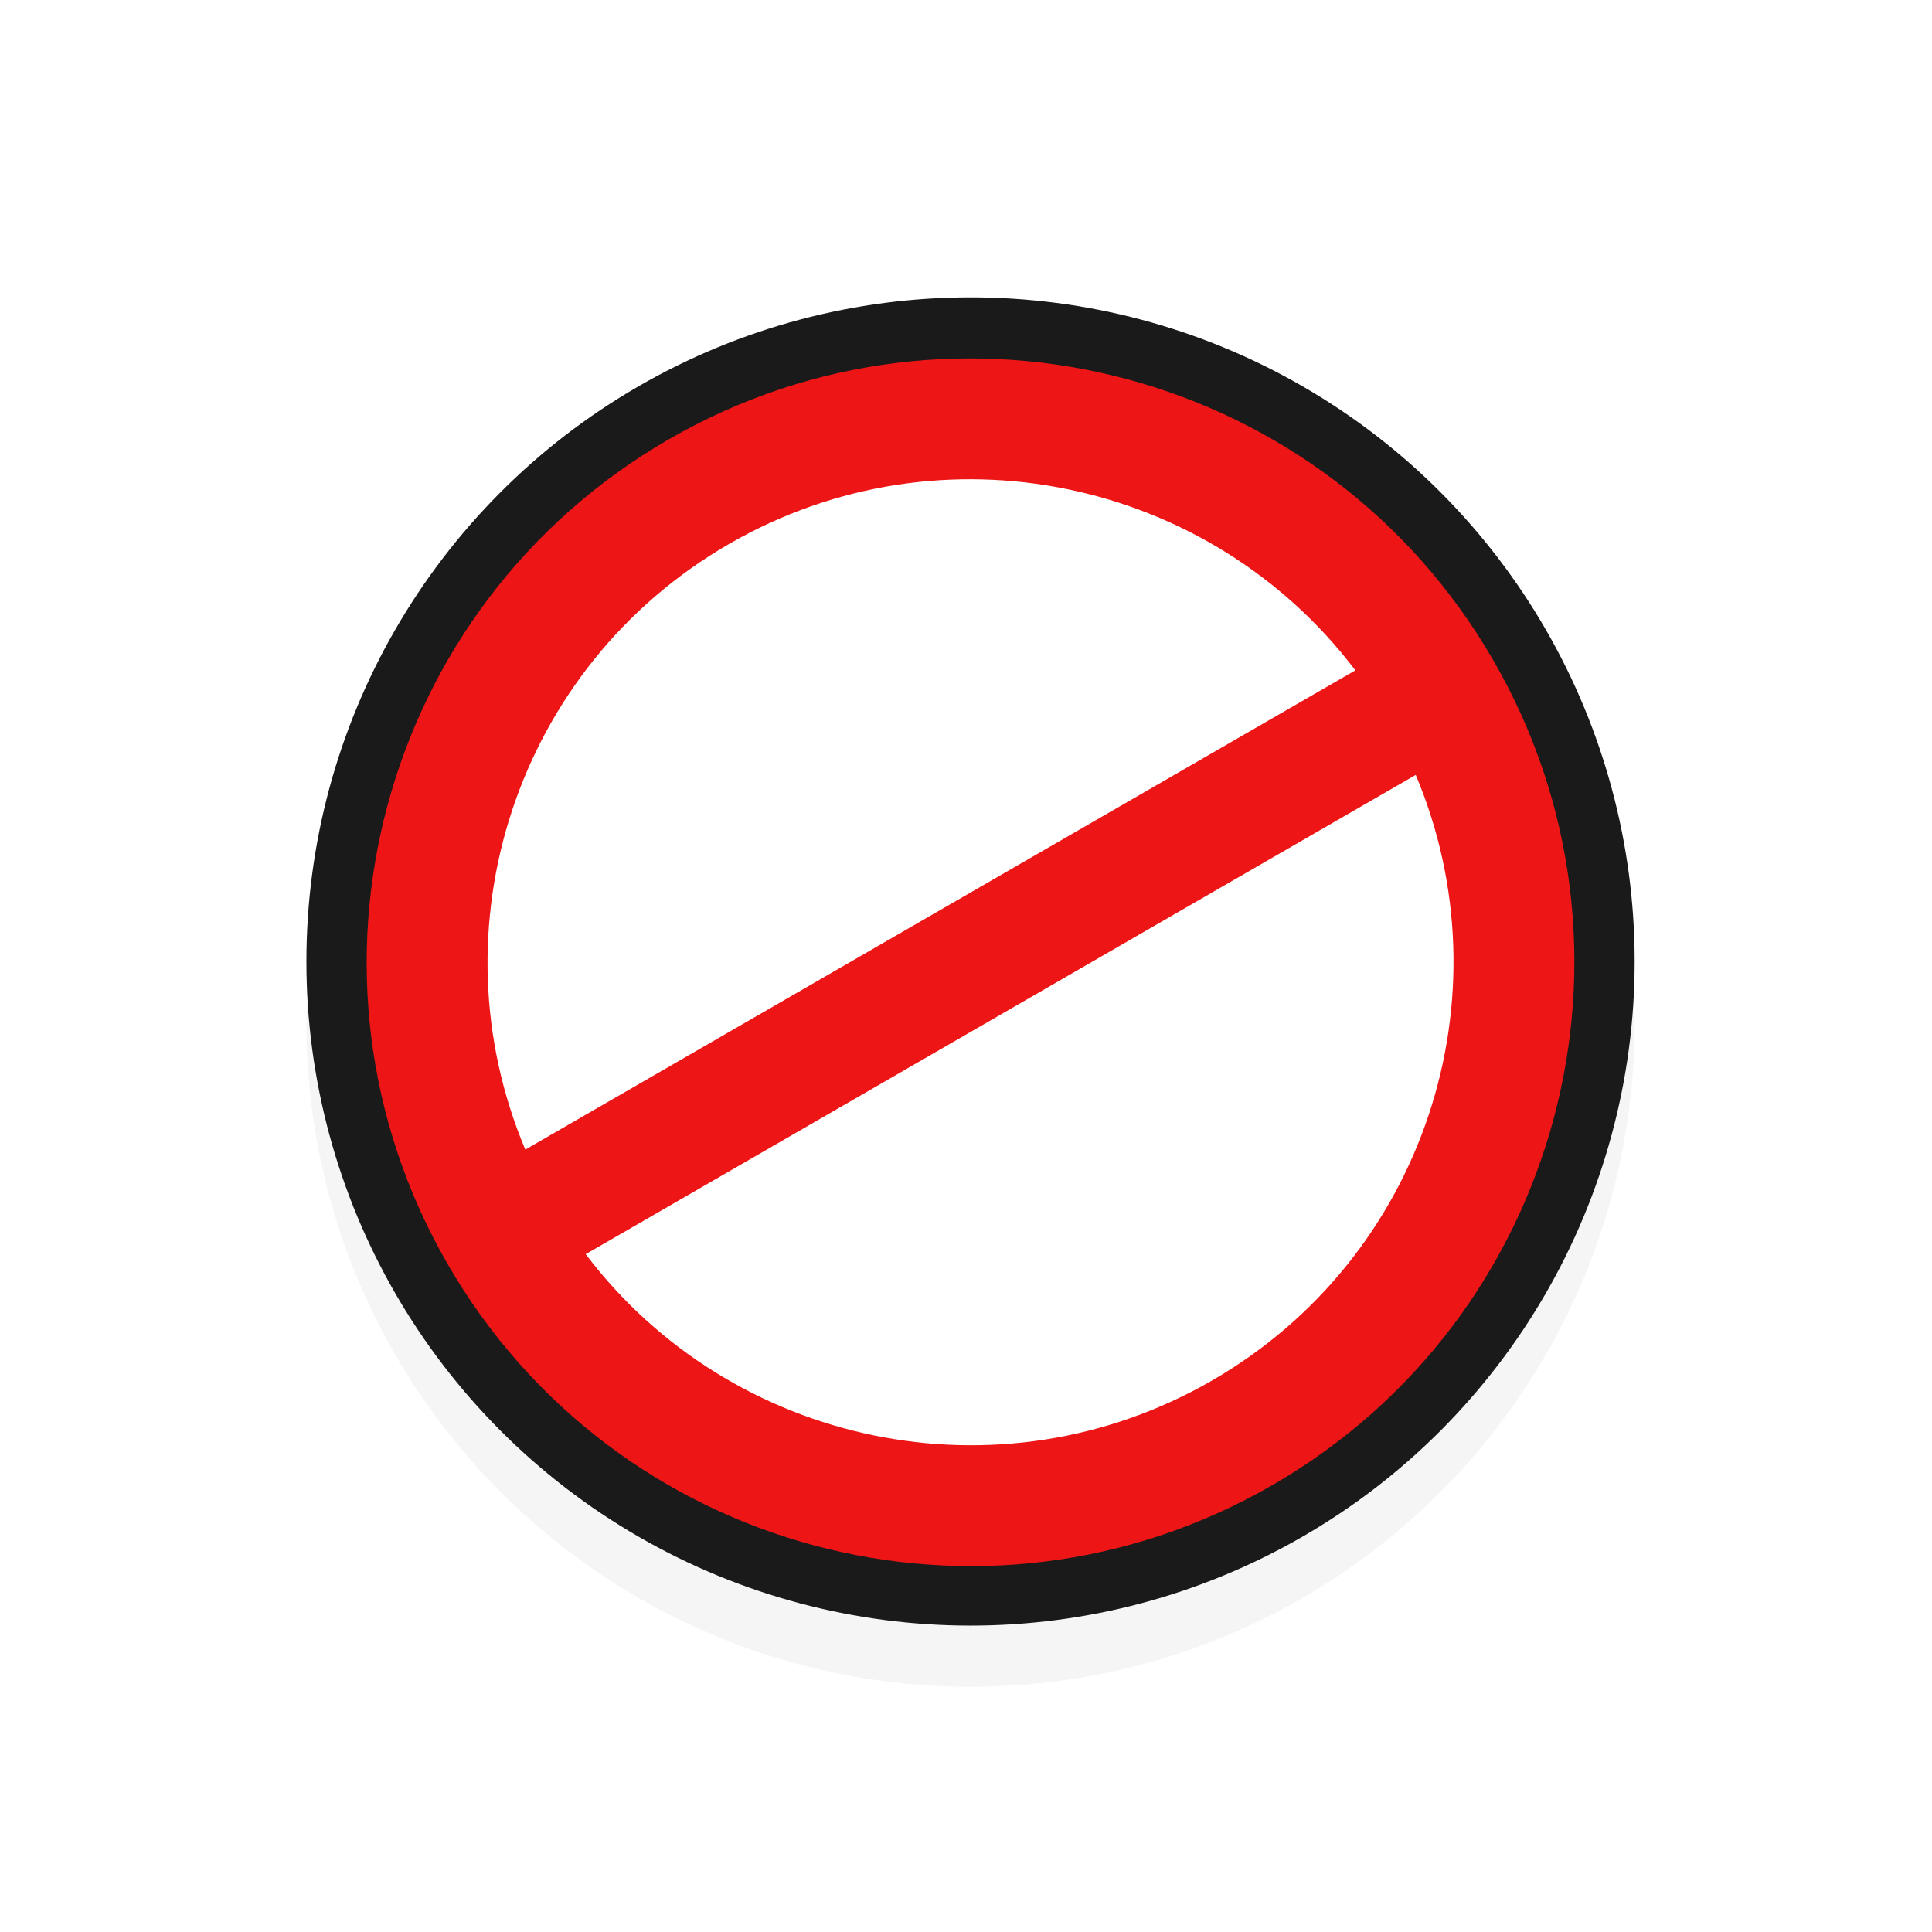 <?xml version="1.0" encoding="UTF-8" standalone="no"?><!DOCTYPE svg PUBLIC "-//W3C//DTD SVG 1.1//EN" "http://www.w3.org/Graphics/SVG/1.1/DTD/svg11.dtd"><svg xmlns="http://www.w3.org/2000/svg" height="32" id="svg5770" version="1.1" viewBox="0 0 32 32" width="32"><defs id="defs5772"><filter height="1.257" id="filter7438" style="color-interpolation-filters:sRGB" width="1.257" x="-0.128" y="-0.128"><feGaussianBlur id="feGaussianBlur7440" stdDeviation="1.177"/></filter></defs><g id="layer1"><g id="g840"><path d="m 16.075,5.938 c -6.075,0 -11,4.925 -11,11 0,6.075 4.925,11 11,11 6.075,0 11,-4.925 11,-11 0,-6.075 -4.925,-11 -11,-11 z" id="path7460" style="color:#000;font-style:normal;font-variant:normal;font-weight:normal;font-stretch:normal;font-size:medium;line-height:normal;font-family:Sans;text-indent:0;text-align:start;text-decoration:none;text-decoration-line:none;letter-spacing:normal;word-spacing:normal;text-transform:none;writing-mode:lr-tb;direction:ltr;baseline-shift:baseline;text-anchor:start;display:inline;overflow:visible;visibility:visible;opacity:0.2;fill:#000;fill-opacity:1;fill-rule:nonzero;stroke:none;stroke-width:2;marker:none;filter:url(#filter7438);enable-background:accumulate"/><circle cx="16.075" cy="15.925" id="path4734" r="11" style="fill:#1a1a1a;fill-opacity:1;stroke:none"/><circle cx="16.164" cy="15.925" id="path4734-3" r="9.571" style="fill:#FFF;fill-opacity:1;stroke:none;stroke-width:0.87"/><path d="m 11.075,7.278 c -4.783,2.761 -6.422,8.877 -3.66,13.66 2.761,4.783 8.877,6.422 13.66,3.66 4.783,-2.761 6.422,-8.877 3.66,-13.66 C 21.974,6.155 15.858,4.517 11.075,7.278 Z m 1,1.732 C 15.607,6.971 20.049,7.934 22.449,11.103 L 8.701,19.041 C 7.156,15.378 8.543,11.049 12.075,9.01 Z m -2.374,11.763 13.748,-7.938 c 1.545,3.663 0.158,7.992 -3.374,10.031 -3.532,2.039 -7.974,1.076 -10.374,-2.093 z" id="path4736" style="fill:#ed1515;fill-opacity:1;stroke:none"/></g></g></svg>